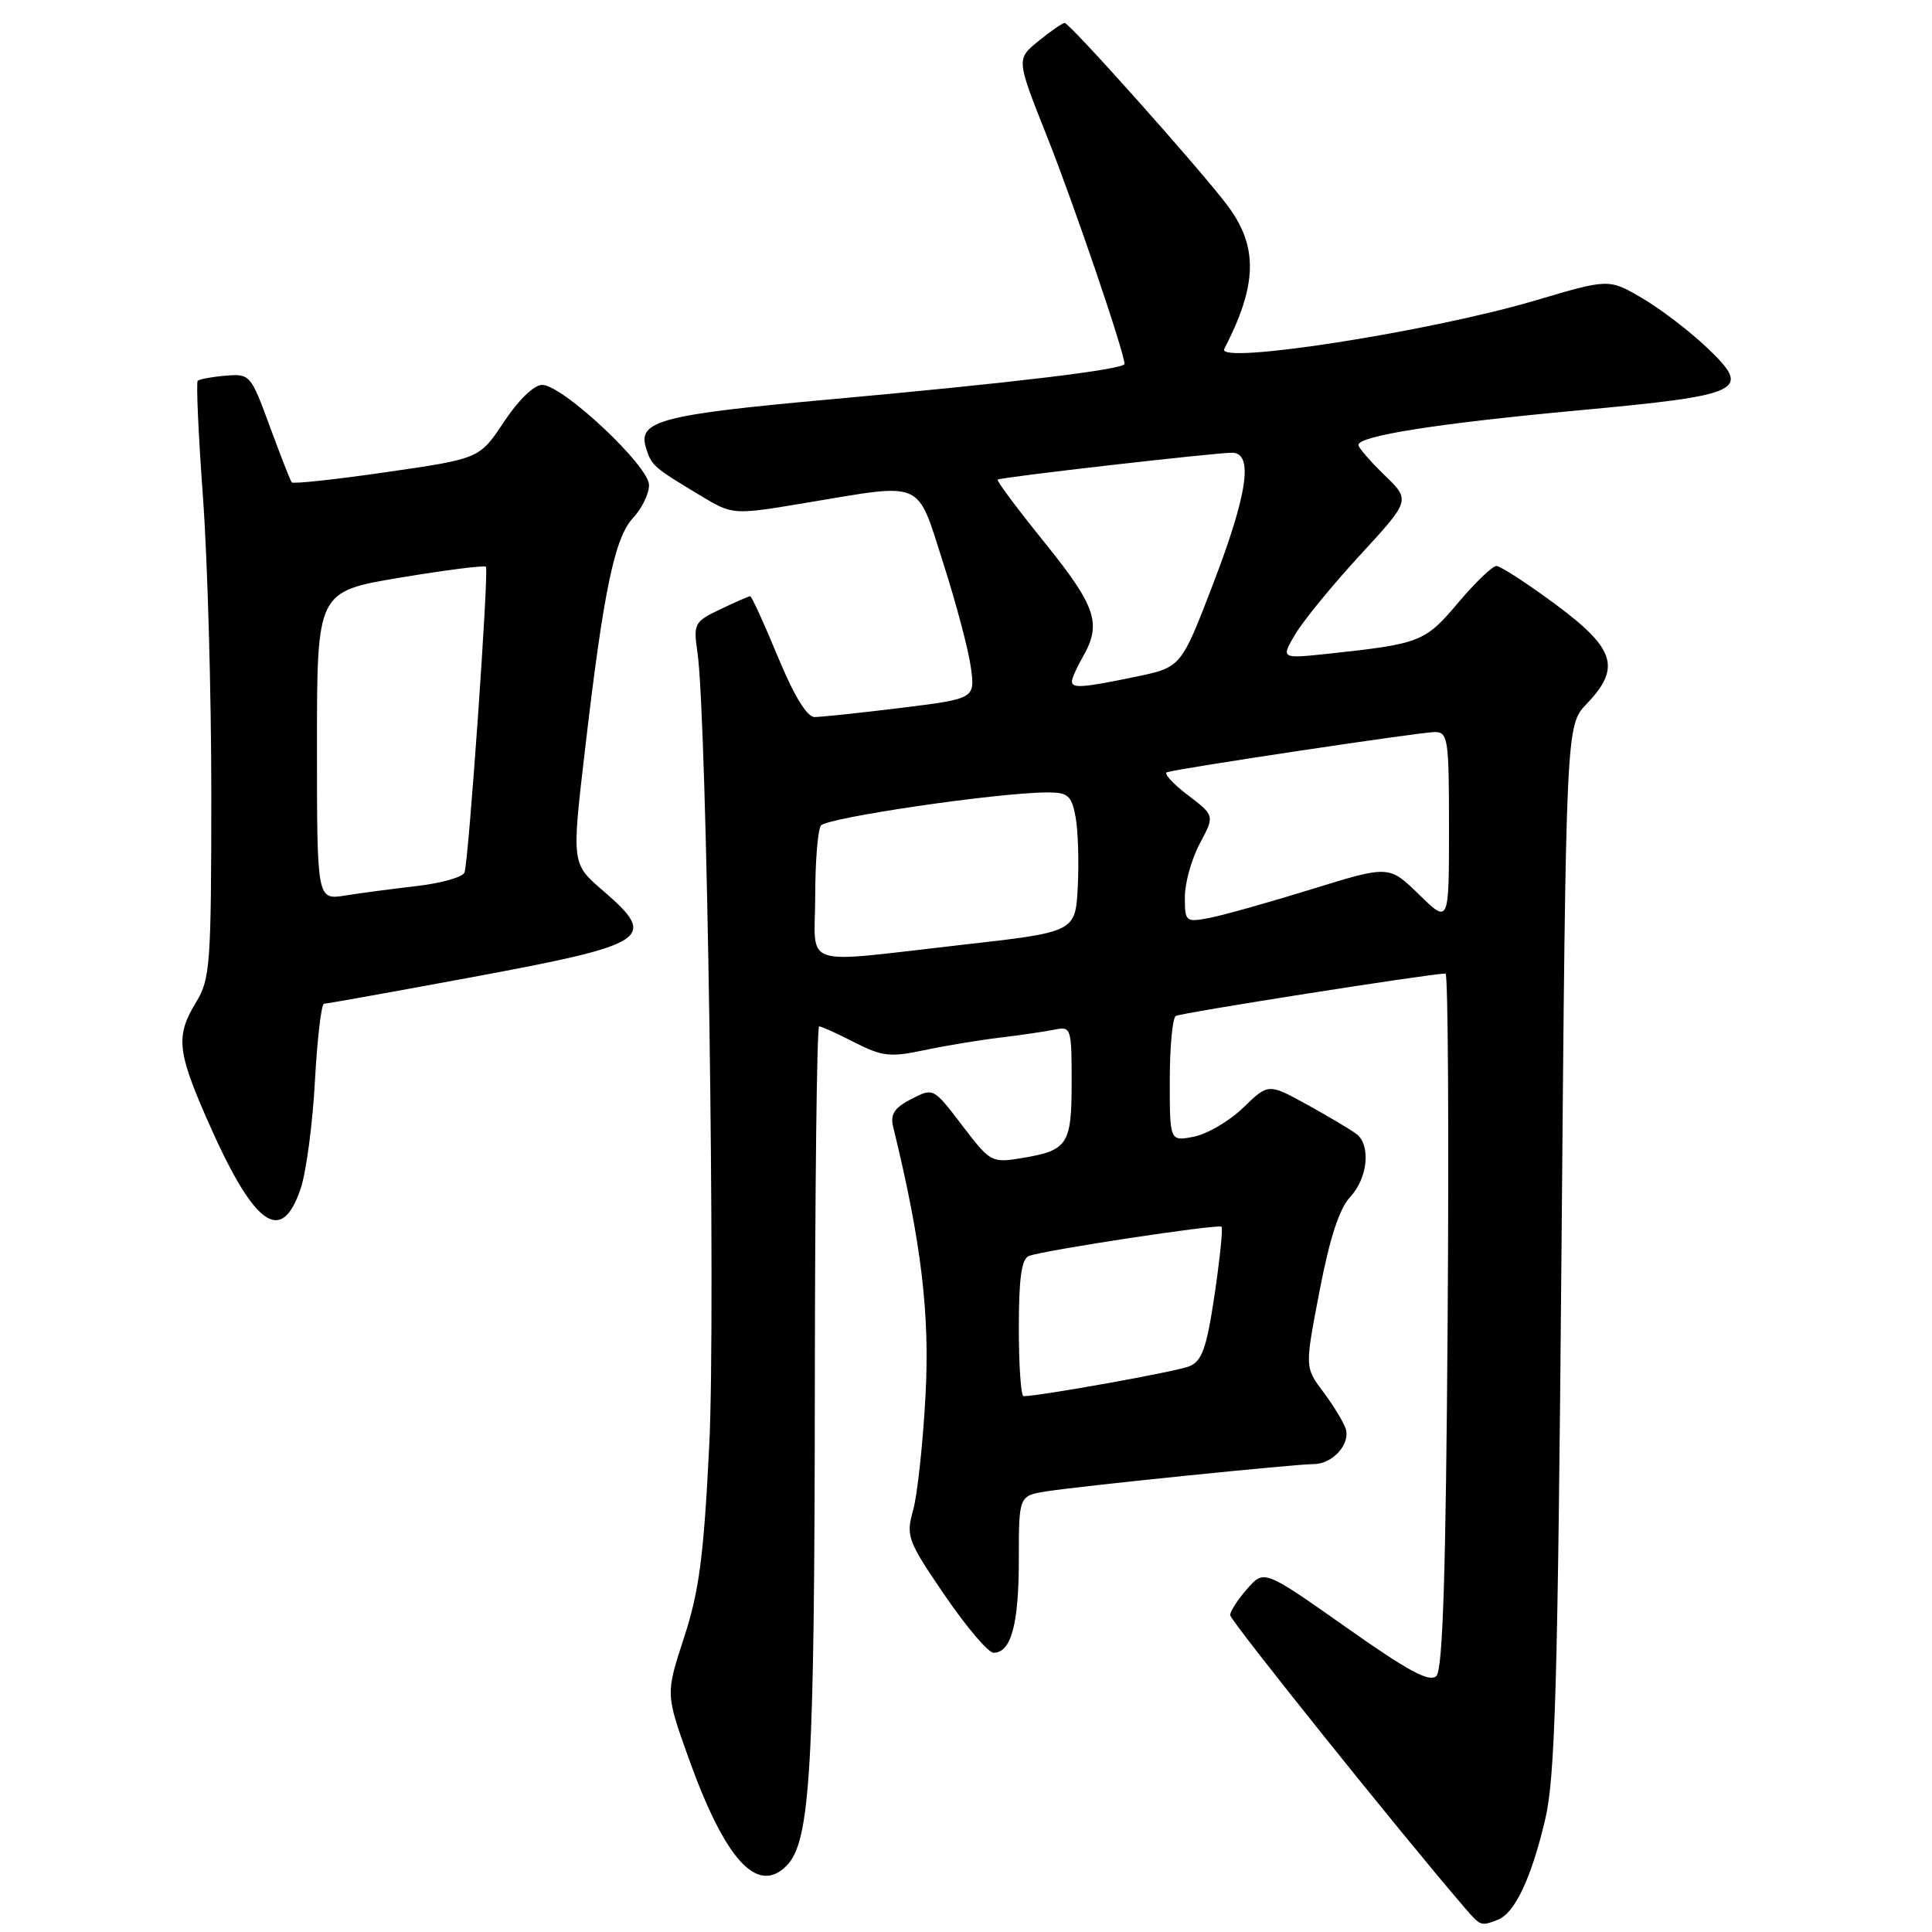 <?xml version="1.0" encoding="UTF-8" standalone="no"?>
<!DOCTYPE svg PUBLIC "-//W3C//DTD SVG 1.1//EN" "http://www.w3.org/Graphics/SVG/1.1/DTD/svg11.dtd" >
<svg xmlns="http://www.w3.org/2000/svg" xmlns:xlink="http://www.w3.org/1999/xlink" version="1.1" viewBox="0 0 256 256">
 <g >
 <path fill="currentColor"
d=" M 198.46 254.38 C 200.71 253.51 202.87 248.98 204.73 241.16 C 206.07 235.55 206.41 223.59 206.91 165.31 C 207.50 96.13 207.50 96.13 210.25 93.26 C 214.82 88.49 214.03 85.95 206.13 80.09 C 202.35 77.29 198.82 75.00 198.28 75.00 C 197.75 75.00 195.46 77.20 193.20 79.88 C 188.83 85.06 188.20 85.31 176.11 86.61 C 169.72 87.29 169.72 87.29 171.61 84.07 C 172.65 82.30 176.51 77.58 180.20 73.57 C 186.90 66.29 186.90 66.29 183.45 62.95 C 181.55 61.11 180.00 59.32 180.00 58.96 C 180.00 57.76 190.45 56.11 209.00 54.39 C 231.13 52.34 232.22 51.81 226.19 46.07 C 223.89 43.88 220.03 40.93 217.60 39.51 C 213.19 36.92 213.19 36.92 203.35 39.84 C 189.43 43.95 161.13 48.36 162.22 46.24 C 166.61 37.75 166.73 32.71 162.68 27.27 C 159.27 22.69 141.71 3.00 141.07 3.04 C 140.76 3.06 139.19 4.15 137.58 5.46 C 134.66 7.84 134.66 7.84 138.77 18.17 C 142.33 27.15 149.00 46.73 149.00 48.22 C 149.00 48.95 134.10 50.74 109.88 52.93 C 87.65 54.94 84.48 55.77 85.59 59.31 C 86.33 61.71 86.54 61.89 92.80 65.66 C 97.10 68.25 97.10 68.25 106.84 66.62 C 122.63 63.99 121.41 63.46 124.99 74.63 C 126.69 79.92 128.33 86.12 128.64 88.41 C 129.21 92.58 129.21 92.58 119.36 93.80 C 113.94 94.47 108.79 95.01 107.93 95.01 C 106.92 95.00 105.20 92.18 103.06 87.00 C 101.24 82.60 99.60 79.00 99.41 79.00 C 99.22 79.00 97.44 79.78 95.45 80.73 C 91.99 82.38 91.86 82.62 92.42 86.48 C 93.68 95.08 94.85 174.01 93.98 191.50 C 93.25 206.21 92.64 210.87 90.64 216.98 C 88.20 224.45 88.20 224.45 91.25 232.98 C 96.07 246.42 100.33 251.12 104.20 247.24 C 107.38 244.07 107.93 234.74 107.97 183.75 C 107.99 157.49 108.24 136.00 108.54 136.00 C 108.84 136.00 110.95 136.95 113.23 138.12 C 116.89 139.99 117.97 140.11 122.44 139.16 C 125.22 138.57 129.75 137.82 132.50 137.49 C 135.25 137.16 138.51 136.68 139.75 136.43 C 141.92 135.98 142.00 136.22 142.00 143.36 C 142.00 151.68 141.50 152.44 135.40 153.45 C 131.39 154.11 131.23 154.02 127.49 149.12 C 123.68 144.12 123.68 144.12 120.75 145.63 C 118.50 146.79 117.94 147.65 118.35 149.32 C 122.08 164.57 123.23 174.08 122.63 185.00 C 122.29 191.32 121.55 198.13 120.99 200.13 C 120.03 203.56 120.25 204.16 125.18 211.38 C 128.04 215.57 130.95 219.00 131.65 219.00 C 133.98 219.00 135.00 215.23 135.00 206.65 C 135.00 198.18 135.00 198.18 138.75 197.60 C 143.46 196.87 171.63 194.00 174.06 194.00 C 176.62 194.00 179.03 191.27 178.28 189.22 C 177.93 188.27 176.58 186.08 175.27 184.34 C 172.90 181.17 172.90 181.17 174.86 171.00 C 176.20 164.03 177.48 160.12 178.91 158.60 C 181.23 156.12 181.67 151.77 179.75 150.27 C 179.06 149.74 176.15 148.00 173.29 146.42 C 168.07 143.54 168.07 143.54 164.76 146.75 C 162.94 148.52 159.99 150.25 158.22 150.61 C 155.00 151.25 155.00 151.25 155.00 143.18 C 155.00 138.75 155.36 134.89 155.80 134.62 C 156.47 134.21 189.60 129.00 191.54 129.00 C 191.87 129.00 192.00 149.68 191.82 174.95 C 191.59 208.36 191.18 221.22 190.33 222.07 C 189.43 222.97 186.60 221.44 178.33 215.60 C 167.50 207.97 167.50 207.97 165.25 210.54 C 164.01 211.95 163.00 213.52 163.00 214.01 C 163.00 214.73 185.79 243.16 194.05 252.75 C 196.21 255.25 196.19 255.25 198.46 254.38 Z  M 39.84 157.49 C 40.58 155.29 41.43 148.89 41.73 143.25 C 42.04 137.61 42.58 133.00 42.94 133.00 C 43.30 133.00 52.08 131.42 62.45 129.50 C 86.15 125.09 87.26 124.36 79.88 118.00 C 75.75 114.45 75.75 114.45 77.50 99.48 C 79.96 78.31 81.43 71.24 83.90 68.61 C 85.05 67.38 86.00 65.43 86.00 64.27 C 86.00 61.74 74.54 51.00 71.84 51.00 C 70.76 51.00 68.69 53.01 66.78 55.89 C 63.55 60.77 63.55 60.77 51.27 62.55 C 44.52 63.53 38.85 64.14 38.66 63.92 C 38.47 63.69 37.17 60.35 35.75 56.50 C 33.24 49.64 33.12 49.51 29.90 49.78 C 28.09 49.93 26.42 50.24 26.20 50.46 C 25.98 50.69 26.29 57.66 26.90 65.95 C 27.50 74.25 28.00 91.94 28.00 105.27 C 27.99 127.72 27.85 129.74 26.00 132.77 C 23.29 137.21 23.47 139.24 27.35 148.12 C 33.60 162.43 37.26 165.17 39.84 157.49 Z  M 135.00 175.97 C 135.00 169.35 135.36 166.80 136.34 166.42 C 138.33 165.66 161.44 162.15 161.86 162.55 C 162.06 162.74 161.64 166.79 160.94 171.55 C 159.87 178.69 159.28 180.35 157.57 181.05 C 155.87 181.74 137.77 185.00 135.63 185.00 C 135.28 185.00 135.00 180.94 135.00 175.97 Z  M 108.02 118.75 C 108.02 114.21 108.36 110.00 108.77 109.40 C 109.47 108.35 132.33 105.00 138.82 105.00 C 141.51 105.00 141.99 105.41 142.52 108.25 C 142.85 110.04 142.98 114.20 142.81 117.50 C 142.50 123.50 142.50 123.50 127.50 125.19 C 105.65 127.66 108.00 128.44 108.02 118.75 Z  M 157.00 118.86 C 157.00 117.00 157.89 113.81 158.98 111.77 C 160.96 108.07 160.96 108.07 157.36 105.33 C 155.38 103.82 154.15 102.46 154.63 102.32 C 156.45 101.77 188.27 97.00 190.09 97.00 C 191.87 97.00 192.00 97.86 192.00 109.70 C 192.00 122.41 192.00 122.41 188.03 118.53 C 184.05 114.65 184.05 114.65 173.78 117.83 C 168.12 119.58 162.04 121.29 160.25 121.63 C 157.10 122.23 157.00 122.14 157.00 118.86 Z  M 142.04 90.25 C 142.05 89.84 142.71 88.38 143.50 87.00 C 146.00 82.63 145.23 80.34 138.44 71.92 C 134.83 67.45 132.01 63.68 132.19 63.55 C 132.59 63.23 160.95 59.99 163.25 59.99 C 166.12 60.00 165.33 65.42 160.71 77.46 C 156.50 88.42 156.50 88.42 150.50 89.67 C 143.36 91.15 141.99 91.24 142.04 90.25 Z  M 42.00 98.82 C 42.00 78.38 42.00 78.38 53.02 76.54 C 59.08 75.53 64.20 74.88 64.39 75.10 C 64.80 75.57 62.11 113.97 61.55 115.60 C 61.35 116.21 58.55 117.01 55.34 117.39 C 52.13 117.76 47.81 118.33 45.75 118.66 C 42.00 119.26 42.00 119.26 42.00 98.82 Z "/>
</g>
</svg>